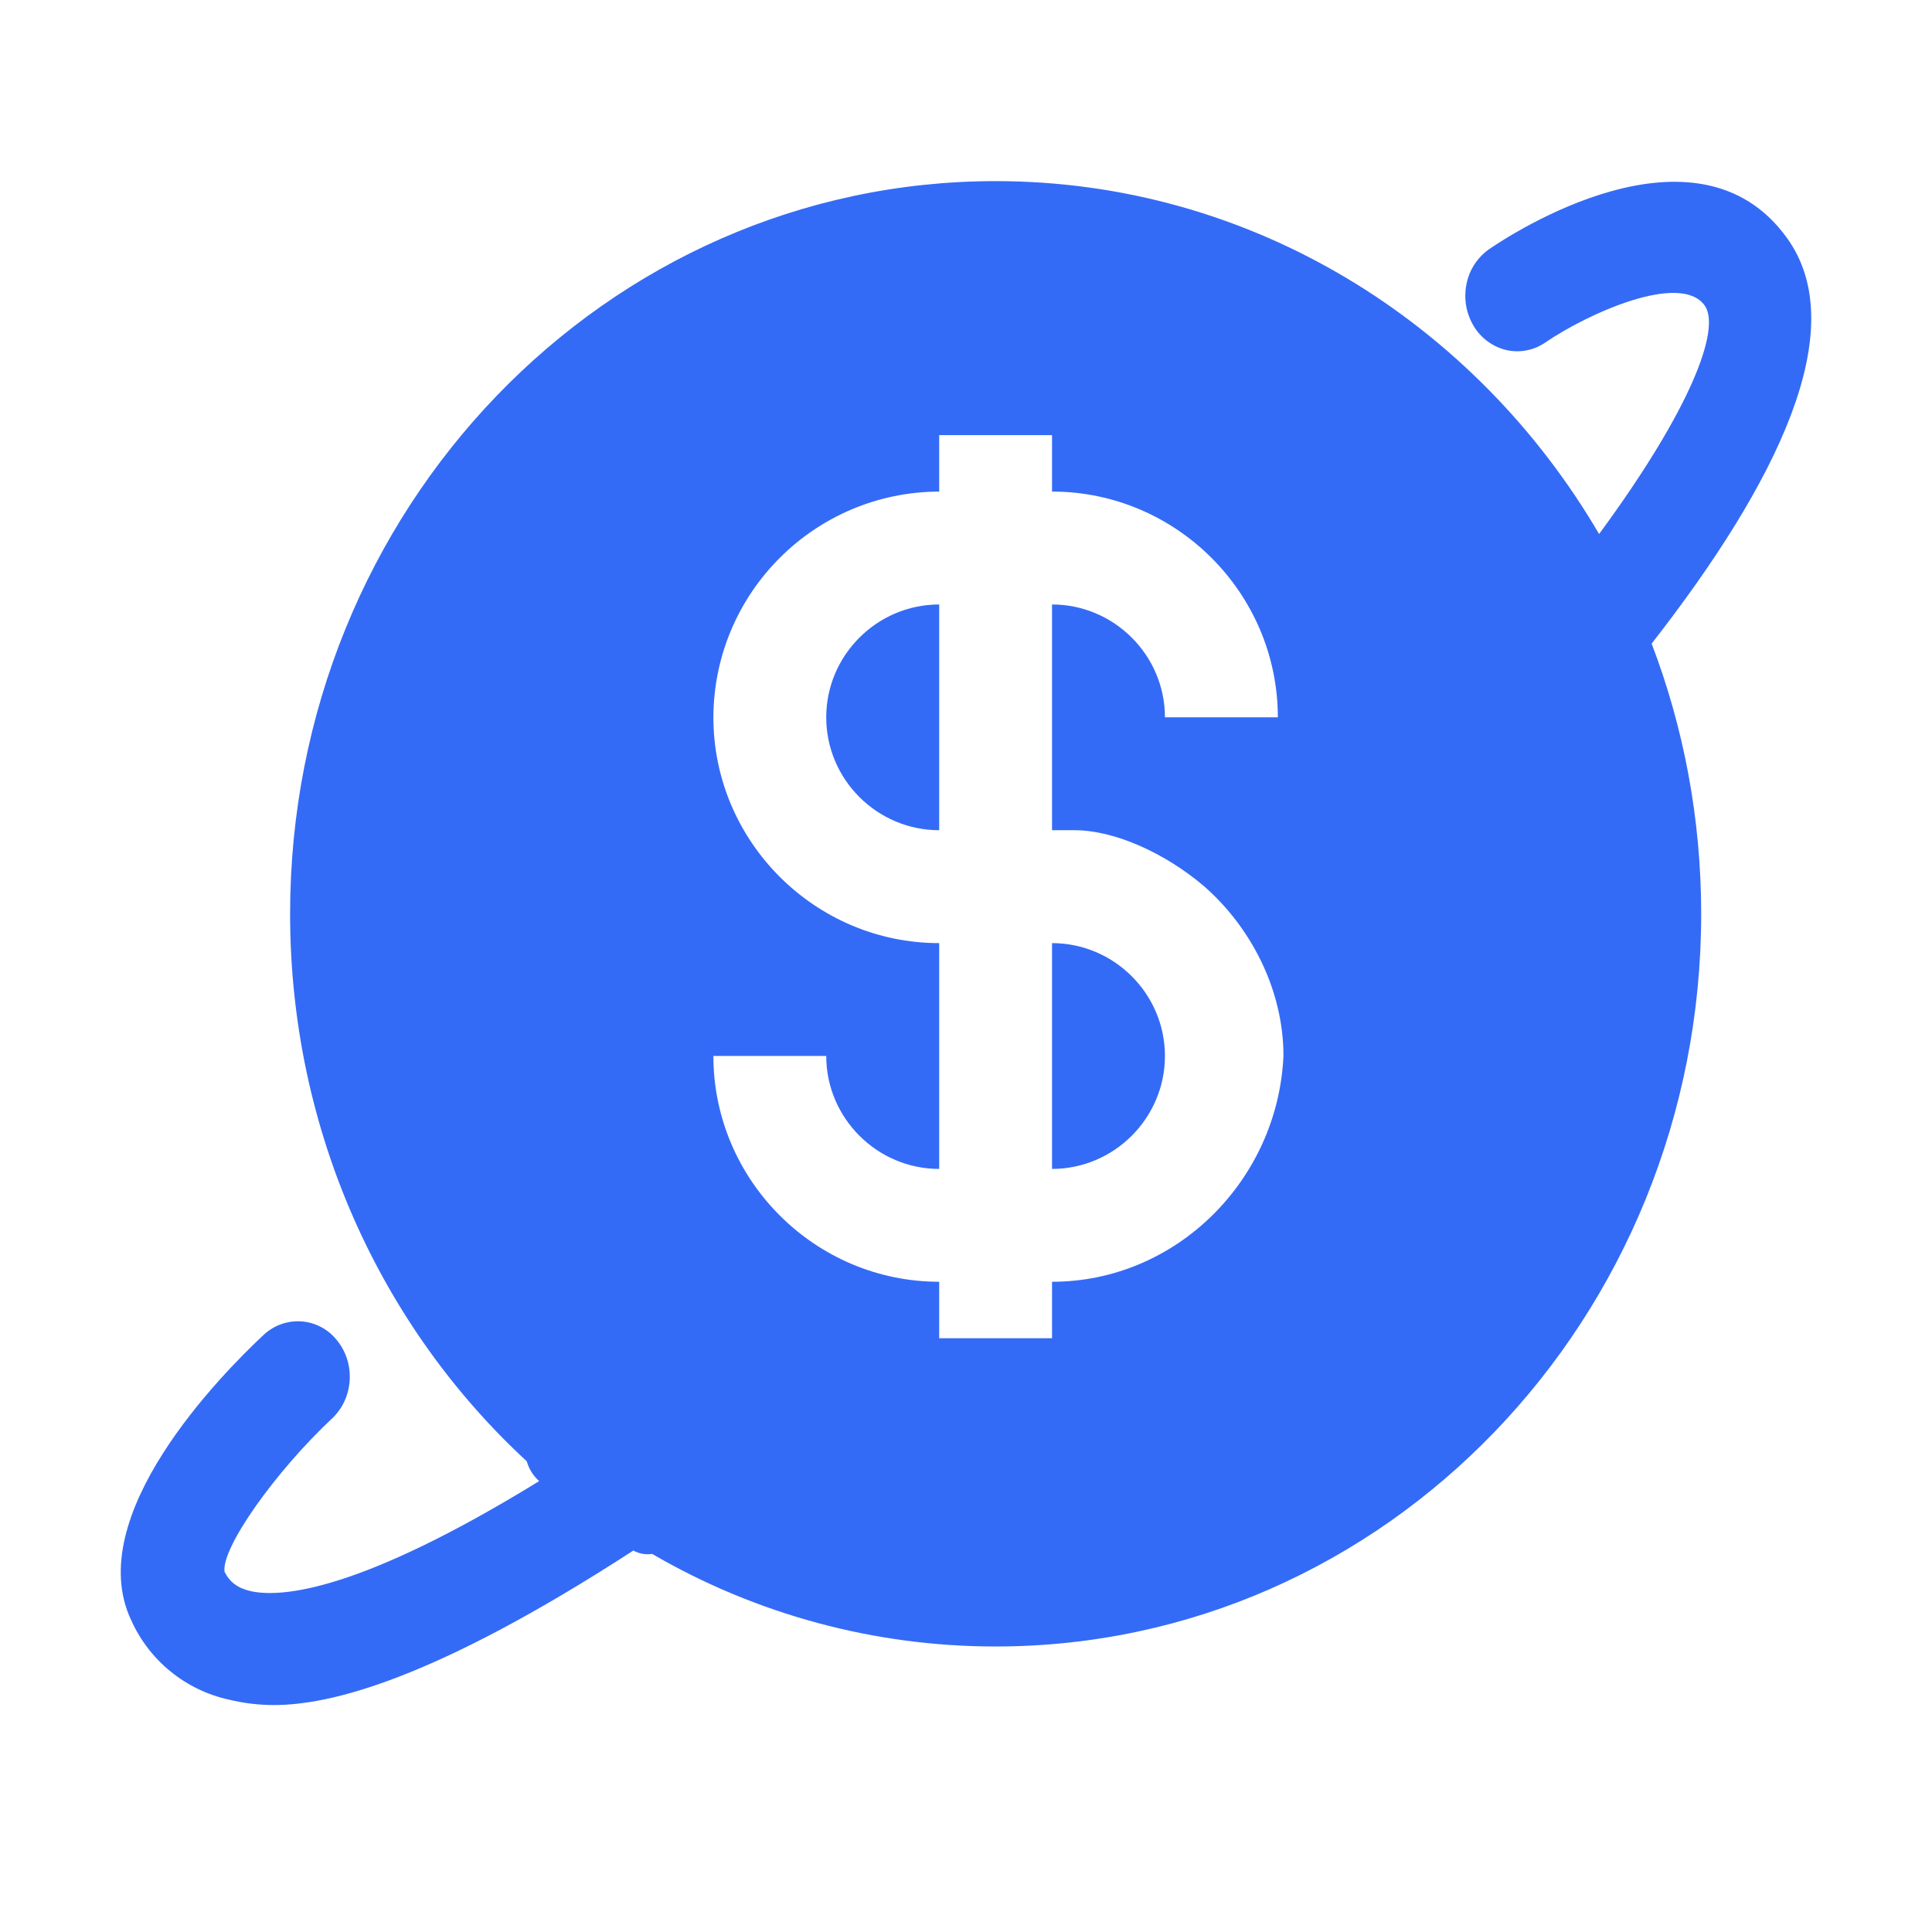 <!--?xml version="1.0" encoding="UTF-8"?-->
<svg width="32px" height="32px" viewBox="0 0 32 32" version="1.1" xmlns="http://www.w3.org/2000/svg" xmlns:xlink="http://www.w3.org/1999/xlink">
    <title>949.国际薪资核算</title>
    <g id="949.国际薪资核算" stroke="none" stroke-width="1" fill="none" fill-rule="evenodd">
        <g id="编组" transform="translate(2, 3)" fill="#000000" fill-rule="nonzero">
            <path d="M25.356,7.659 C25.885,9.045 26.177,10.555 26.177,12.136 C26.177,18.839 20.945,24.271 14.49,24.271 C12.492,24.272 10.529,23.743 8.802,22.738 C8.695,22.754 8.585,22.734 8.49,22.682 C5.169,24.836 3.458,25.241 2.537,25.241 C2.287,25.241 2.039,25.211 1.795,25.152 C1.077,24.996 0.475,24.508 0.174,23.838 C-0.645,22.112 1.655,19.773 2.378,19.099 C2.547,18.946 2.773,18.869 3.001,18.887 C3.228,18.906 3.438,19.018 3.58,19.198 C3.889,19.573 3.859,20.144 3.514,20.481 C2.551,21.381 1.663,22.644 1.719,23.033 C1.803,23.203 1.934,23.304 2.155,23.355 C2.674,23.468 3.976,23.348 6.93,21.532 C6.832,21.445 6.761,21.331 6.725,21.204 C4.319,18.982 2.805,15.742 2.805,12.136 C2.805,5.433 8.037,0 14.49,0 C18.726,0 22.437,2.342 24.486,5.845 C26.025,3.754 26.505,2.437 26.234,2.059 C25.832,1.5 24.294,2.195 23.598,2.671 C23.409,2.803 23.173,2.849 22.949,2.798 C22.721,2.743 22.526,2.598 22.407,2.397 C22.283,2.189 22.241,1.942 22.29,1.705 C22.335,1.471 22.47,1.264 22.665,1.127 C23.01,0.889 26.097,-1.14 27.597,0.94 C28.691,2.454 27.428,5.006 25.356,7.661 L25.356,7.659 Z M15.425,18.23 C17.483,18.23 19.165,16.547 19.258,14.49 C19.258,13.368 18.697,12.34 17.95,11.685 C17.295,11.124 16.453,10.751 15.8,10.751 L15.425,10.751 L15.425,7.012 C16.453,7.012 17.295,7.853 17.295,8.881 L19.165,8.881 C19.165,6.825 17.483,5.142 15.425,5.142 L15.425,4.207 L13.556,4.207 L13.556,5.142 C11.494,5.148 9.823,6.818 9.816,8.881 C9.816,10.938 11.499,12.621 13.556,12.621 L13.556,16.361 C12.527,16.361 11.685,15.519 11.685,14.49 L9.816,14.49 C9.816,16.547 11.499,18.23 13.556,18.23 L13.556,19.165 L15.425,19.165 L15.425,18.23 Z M17.295,14.49 C17.295,15.519 16.453,16.361 15.425,16.361 L15.425,12.621 C16.453,12.621 17.295,13.462 17.295,14.49 Z M13.556,7.012 L13.556,10.751 C12.527,10.751 11.685,9.91 11.685,8.881 C11.685,7.853 12.527,7.012 13.556,7.012 Z" id="形状" fill="#346bf6"></path>
        </g>
    </g>
</svg>